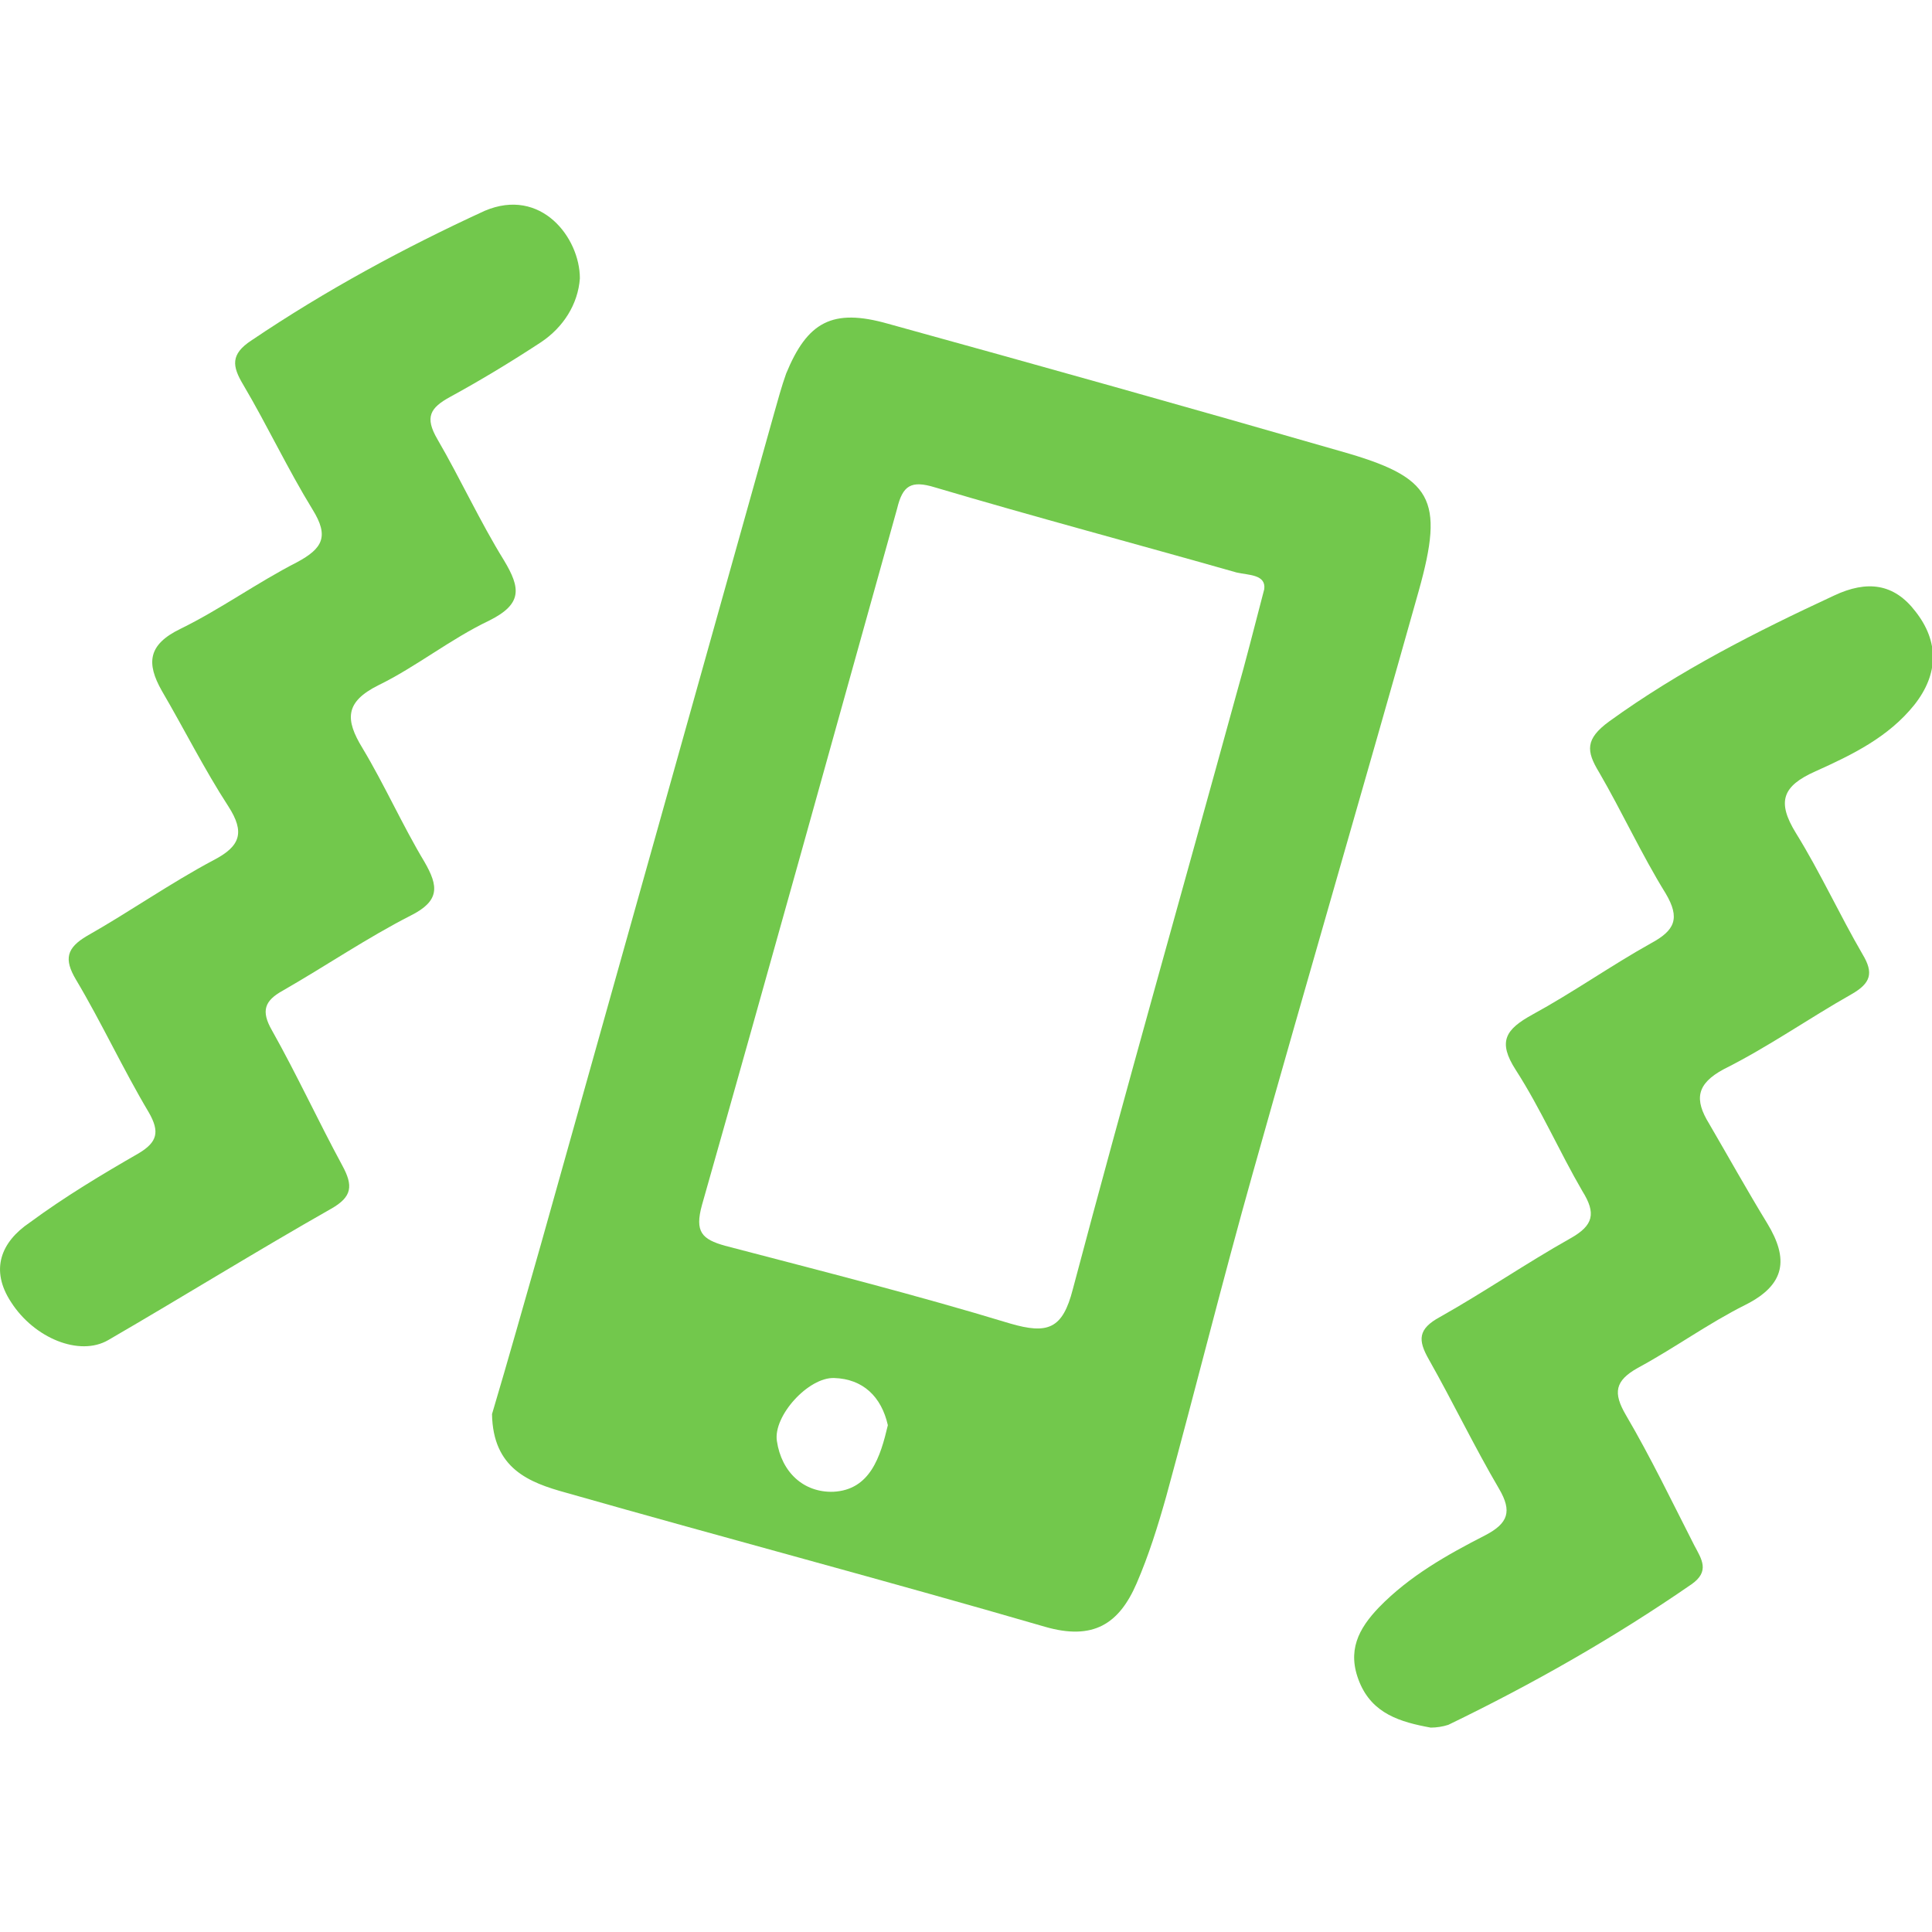 <?xml version="1.0" encoding="utf-8"?>
<!-- Generator: Adobe Illustrator 25.2.1, SVG Export Plug-In . SVG Version: 6.00 Build 0)  -->
<svg version="1.1" id="Layer_1" xmlns="http://www.w3.org/2000/svg" xmlns:xlink="http://www.w3.org/1999/xlink" x="0px" y="0px"
	 viewBox="0 0 208.9 208.9" style="enable-background:new 0 0 208.9 208.9;" xml:space="preserve">
<style type="text/css">
	.st0{fill:#72C84C;}
	.st1{fill:none;}
</style>
<g id="Layer_2_1_">
	<g id="Layer_1-2">
		<path class="st0" d="M53.2,152.9c1.7-5.7,3.5-12.1,5.3-18.4c8.4-29.9,16.8-59.8,25.2-89.8c0.4-1.4,0.8-2.9,1.3-4.3
			c2.3-5.6,5-7.1,11-5.4c16.3,4.5,32.7,9.1,49,13.8c9.9,2.8,11.2,5.1,8.4,15.1c-5.9,21-12,41.8-17.9,62.8
			c-3.3,11.7-6.2,23.4-9.4,35.1c-0.9,3.2-1.9,6.4-3.2,9.4c-1.9,4.4-4.7,6.2-9.9,4.7c-17.2-5-34.6-9.6-51.8-14.5
			C57.2,160.3,53.3,158.8,53.2,152.9z M136.7,63.7c0.2-1.6-1.7-1.5-3-1.8c-10.9-3.1-21.8-6-32.6-9.2c-2.6-0.8-3.5-0.2-4.1,2.3
			c-7,25.1-14,50.3-21.1,75.3c-0.8,2.9,0,3.7,2.5,4.4c10.3,2.7,20.6,5.3,30.8,8.4c4.1,1.2,5.7,0.6,6.8-3.7
			c5.7-21.5,11.8-42.9,17.7-64.4C134.7,71.5,135.6,67.9,136.7,63.7L136.7,63.7z M96,154.1c-0.7-3.1-2.7-5-5.8-5.1
			c-2.8-0.1-6.6,4.1-6.2,6.8c0.5,3.4,2.9,5.6,6.1,5.5C94.1,161.1,95.2,157.5,96,154.1z"/>
		<path class="st0" d="M154.7,186.8c-3.3-0.6-6.3-1.5-7.7-4.9s-0.1-5.8,2.1-8.1c3.3-3.4,7.4-5.7,11.5-7.8c2.5-1.3,2.9-2.6,1.5-5
			c-2.7-4.6-5-9.4-7.6-14c-1.2-2.1-1.2-3.3,1.2-4.6c4.8-2.7,9.3-5.8,14.1-8.5c2.5-1.4,2.8-2.7,1.3-5.1c-2.5-4.3-4.5-8.9-7.2-13.1
			c-2-3.1-1.1-4.4,1.8-6c4.4-2.4,8.5-5.3,12.8-7.7c2.6-1.4,3.2-2.7,1.6-5.4c-2.6-4.2-4.7-8.8-7.2-13.1c-1.4-2.3-1.5-3.6,1.1-5.5
			c7.6-5.5,15.9-9.7,24.3-13.6c3.6-1.7,6.5-1.3,8.8,1.7c2.6,3.3,2.5,6.8-0.1,10.1c-2.8,3.5-6.7,5.4-10.7,7.2
			c-3.6,1.6-4.2,3.3-2.1,6.7c2.6,4.2,4.7,8.8,7.2,13.1c1.2,2,0.9,3.1-1.2,4.3c-4.6,2.6-9,5.7-13.8,8.1c-3,1.6-3.2,3.3-1.6,5.9
			c2.1,3.6,4.1,7.2,6.3,10.8c2.3,3.8,2,6.6-2.4,8.8c-4,2-7.7,4.7-11.6,6.8c-2.5,1.4-2.7,2.7-1.3,5.1c2.7,4.6,5,9.4,7.4,14.1
			c0.8,1.5,1.7,2.8-0.3,4.2c-8.4,5.8-17.2,10.8-26.3,15.2C156,186.7,155.3,186.8,154.7,186.8z"/>
		<path class="st0" d="M62.7,30.1c-0.2,2.8-1.8,5.3-4.2,6.9c-3.2,2.1-6.5,4.1-9.8,5.9c-2.2,1.2-2.8,2.2-1.4,4.6
			c2.5,4.3,4.6,8.9,7.2,13.1c1.8,3,2,4.7-1.6,6.5c-4.2,2-7.9,5-12,7c-3.6,1.8-3.6,3.7-1.7,6.8c2.4,4,4.3,8.3,6.7,12.3
			c1.5,2.6,1.7,4.2-1.5,5.8c-4.7,2.4-9.1,5.4-13.8,8.1c-2,1.1-2.4,2.2-1.2,4.3c2.7,4.8,5,9.8,7.6,14.6c1.2,2.2,1.1,3.4-1.2,4.7
			c-8.1,4.6-16,9.5-24.1,14.2c-3.1,1.8-8-0.2-10.5-4.1c-2.3-3.5-1.1-6.5,2-8.6C7,129.4,11,127,15,124.7c2-1.2,2.3-2.3,1.1-4.4
			c-2.8-4.7-5.1-9.7-7.9-14.4c-1.3-2.2-1-3.4,1.2-4.7c4.6-2.6,9-5.7,13.7-8.2c2.9-1.5,3.4-3,1.6-5.8c-2.6-4-4.8-8.4-7.2-12.5
			c-1.7-3-1.5-5,2-6.7c4.3-2.1,8.3-5,12.6-7.2c2.8-1.5,3.5-2.8,1.7-5.7c-2.7-4.4-4.9-9.1-7.5-13.5c-1.2-2-1.4-3.3,0.9-4.8
			c8-5.4,16.5-10,25.2-14C58.5,20.2,62.7,25.7,62.7,30.1z"/>
		<rect y="0" class="st1" width="208.9" height="208.9"/>
	</g>
</g>
</svg>
